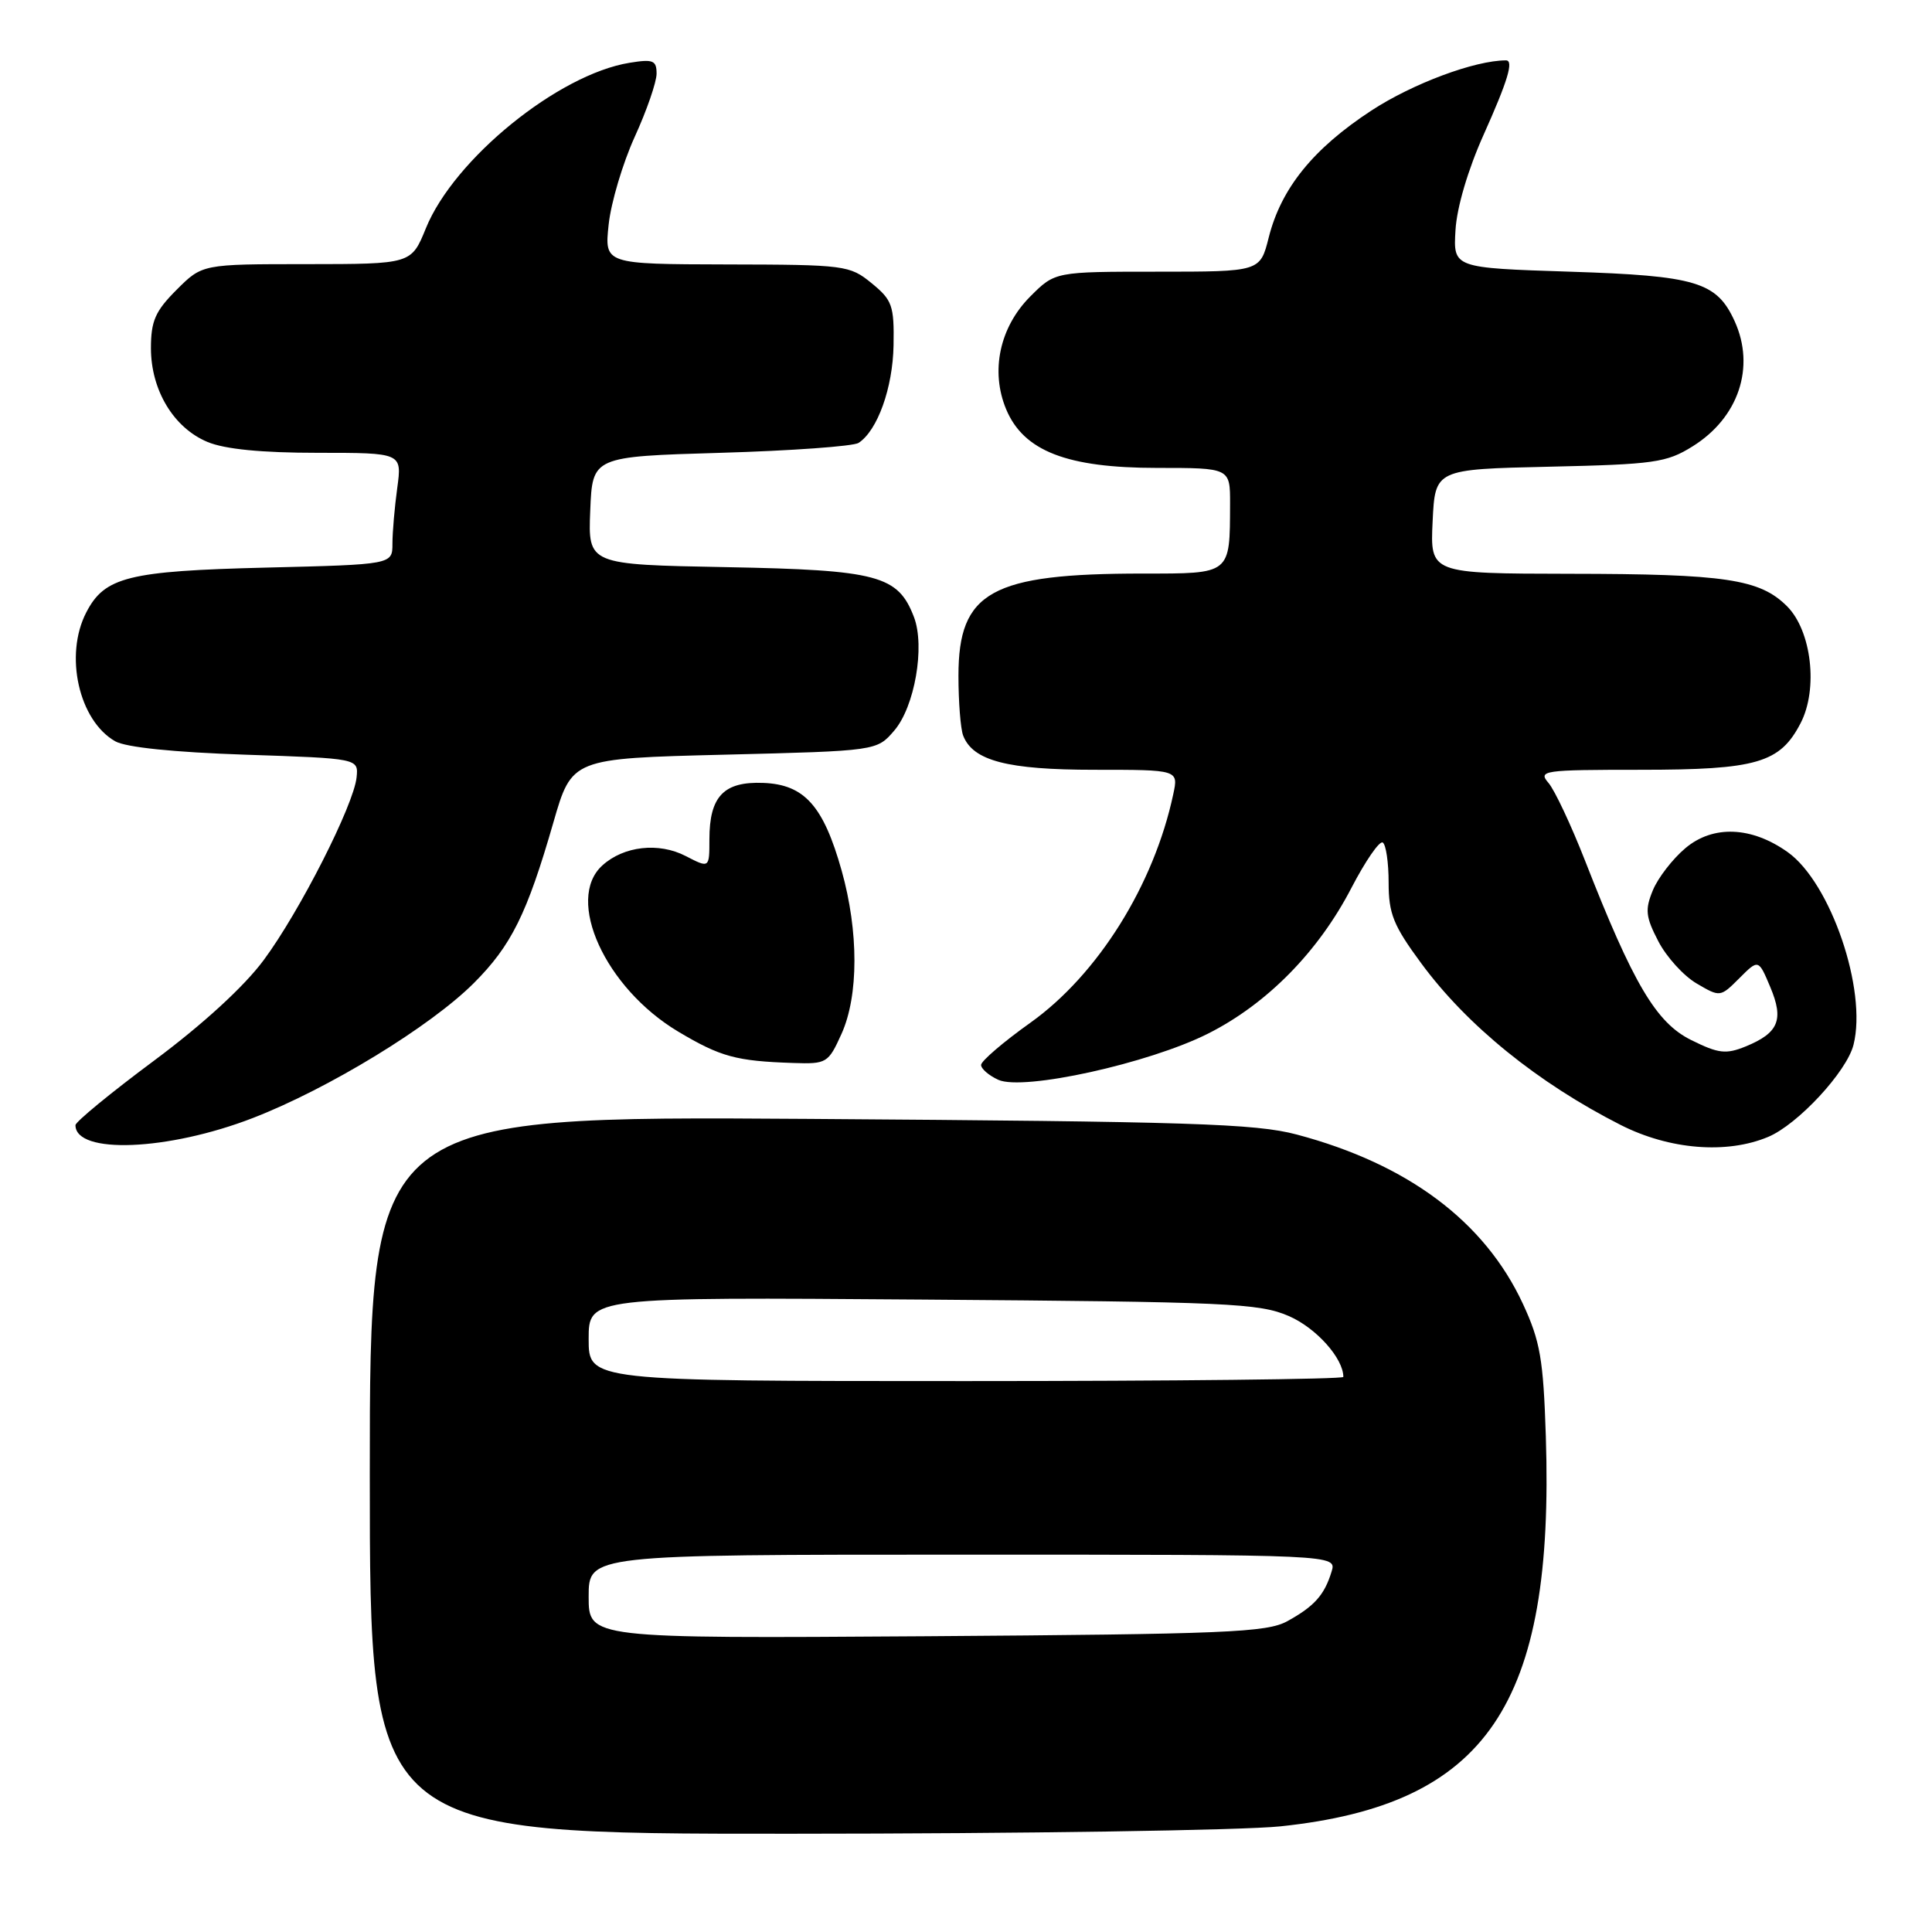 <?xml version="1.0" encoding="UTF-8" standalone="no"?>
<!DOCTYPE svg PUBLIC "-//W3C//DTD SVG 1.1//EN" "http://www.w3.org/Graphics/SVG/1.1/DTD/svg11.dtd" >
<svg xmlns="http://www.w3.org/2000/svg" xmlns:xlink="http://www.w3.org/1999/xlink" version="1.1" viewBox="0 0 256 256">
 <g >
 <path fill="currentColor"
d=" M 169.67 242.00 C 197.01 239.12 205.98 225.93 204.83 190.31 C 204.50 180.10 204.09 177.72 201.79 172.76 C 196.72 161.85 186.55 154.24 171.82 150.33 C 166.34 148.88 157.72 148.61 107.25 148.26 C 49.00 147.87 49.00 147.87 49.00 195.43 C 49.00 243.00 49.00 243.00 104.75 242.98 C 135.41 242.97 164.63 242.53 169.67 242.00 Z  M 33.51 148.14 C 43.53 144.26 57.04 136.01 62.78 130.27 C 67.75 125.30 69.83 121.11 73.32 109.00 C 75.77 100.50 75.77 100.50 95.98 100.00 C 116.18 99.50 116.18 99.50 118.49 96.81 C 121.20 93.66 122.59 85.68 121.11 81.78 C 119.00 76.24 116.34 75.53 96.25 75.15 C 77.92 74.81 77.92 74.81 78.21 67.65 C 78.50 60.50 78.50 60.50 95.50 60.00 C 104.85 59.73 113.07 59.13 113.76 58.69 C 116.27 57.06 118.30 51.41 118.40 45.76 C 118.49 40.49 118.23 39.76 115.50 37.53 C 112.59 35.15 111.99 35.07 96.30 35.04 C 80.09 35.00 80.09 35.00 80.65 29.75 C 80.96 26.86 82.51 21.64 84.10 18.14 C 85.70 14.64 87.00 10.87 87.00 9.76 C 87.00 8.00 86.54 7.81 83.42 8.32 C 73.97 9.85 60.15 21.08 56.43 30.25 C 54.50 34.99 54.50 34.99 40.65 35.00 C 26.80 35.00 26.80 35.00 23.40 38.40 C 20.57 41.23 20.00 42.53 20.00 46.15 C 20.01 51.71 23.01 56.69 27.49 58.56 C 29.79 59.52 34.65 60.00 42.10 60.00 C 53.27 60.00 53.27 60.00 52.64 64.64 C 52.29 67.19 52.00 70.52 52.00 72.04 C 52.00 74.80 52.00 74.80 35.25 75.21 C 17.00 75.66 13.86 76.44 11.43 81.15 C 8.50 86.81 10.44 95.47 15.26 98.22 C 16.68 99.03 23.02 99.68 32.50 100.00 C 47.50 100.50 47.50 100.50 47.25 103.00 C 46.88 106.67 39.71 120.79 34.94 127.22 C 32.37 130.70 26.87 135.74 20.40 140.55 C 14.68 144.80 10.00 148.65 10.00 149.09 C 10.00 152.99 22.28 152.49 33.51 148.14 Z  M 234.28 150.65 C 238.21 149.01 244.71 142.00 245.60 138.44 C 247.43 131.18 242.57 116.97 236.89 112.92 C 232.09 109.50 226.99 109.30 223.33 112.38 C 221.64 113.80 219.70 116.31 219.02 117.95 C 217.95 120.53 218.05 121.48 219.74 124.73 C 220.81 126.80 223.10 129.32 224.82 130.32 C 227.92 132.14 227.95 132.14 230.47 129.62 C 233.01 127.08 233.01 127.08 234.57 130.79 C 236.40 135.13 235.68 136.87 231.31 138.66 C 228.70 139.72 227.71 139.61 224.09 137.81 C 219.45 135.52 216.41 130.37 210.01 114.00 C 208.18 109.33 206.01 104.71 205.19 103.75 C 203.77 102.10 204.44 102.00 217.39 102.00 C 232.79 102.00 235.86 101.10 238.59 95.82 C 240.94 91.29 240.04 83.59 236.80 80.34 C 233.19 76.73 228.64 76.05 208.00 76.03 C 189.50 76.00 189.50 76.00 189.83 69.09 C 190.16 62.18 190.16 62.18 205.33 61.84 C 219.18 61.53 220.83 61.30 224.27 59.15 C 230.37 55.36 232.62 48.65 229.85 42.56 C 227.47 37.35 224.78 36.54 208.03 36.00 C 192.56 35.50 192.56 35.50 192.86 30.50 C 193.03 27.50 194.52 22.46 196.58 17.87 C 199.79 10.71 200.61 8.00 199.55 8.00 C 195.43 8.00 187.20 11.07 181.73 14.64 C 174.01 19.69 169.75 24.95 168.11 31.48 C 166.97 36.00 166.97 36.00 153.39 36.00 C 139.80 36.00 139.80 36.00 136.53 39.27 C 132.46 43.34 131.21 49.17 133.32 54.23 C 135.64 59.77 141.37 62.00 153.32 62.00 C 163.00 62.00 163.00 62.00 162.99 66.75 C 162.96 76.16 163.16 76.00 151.43 76.00 C 131.32 76.00 127.00 78.40 127.00 89.55 C 127.00 93.01 127.28 96.56 127.62 97.46 C 128.91 100.81 133.48 102.00 145.03 102.00 C 156.16 102.00 156.16 102.00 155.46 105.25 C 152.90 117.27 145.48 129.13 136.54 135.51 C 132.94 138.07 130.00 140.60 130.00 141.11 C 130.00 141.62 131.03 142.51 132.28 143.08 C 135.58 144.58 152.27 140.90 160.09 136.95 C 167.89 133.02 174.69 126.10 179.06 117.67 C 180.92 114.09 182.79 111.37 183.22 111.64 C 183.65 111.90 184.00 114.29 184.00 116.95 C 184.00 121.07 184.63 122.64 188.32 127.64 C 194.38 135.88 203.78 143.50 214.76 149.07 C 221.22 152.34 228.79 152.95 234.28 150.65 Z  M 111.51 136.98 C 113.78 131.94 113.79 123.43 111.52 115.35 C 109.11 106.78 106.59 103.95 101.15 103.74 C 95.90 103.53 94.00 105.52 94.00 111.22 C 94.00 115.05 94.00 115.05 90.86 113.43 C 87.29 111.58 82.65 112.10 79.82 114.67 C 74.84 119.17 80.20 130.92 89.86 136.69 C 95.48 140.04 97.54 140.60 105.10 140.85 C 109.55 141.00 109.75 140.87 111.51 136.98 Z  M 78.00 211.56 C 78.00 206.00 78.00 206.00 127.57 206.00 C 177.13 206.00 177.13 206.00 176.44 208.25 C 175.49 211.36 174.15 212.85 170.57 214.82 C 167.85 216.31 162.45 216.53 122.75 216.81 C 78.00 217.11 78.00 217.11 78.00 211.56 Z  M 78.00 177.43 C 78.00 171.87 78.00 171.87 122.25 172.20 C 162.75 172.50 166.86 172.68 170.79 174.39 C 174.40 175.96 178.00 179.98 178.00 182.45 C 178.00 182.75 155.50 183.00 128.00 183.00 C 78.00 183.00 78.00 183.00 78.00 177.43 Z "/>
</g>
</svg>